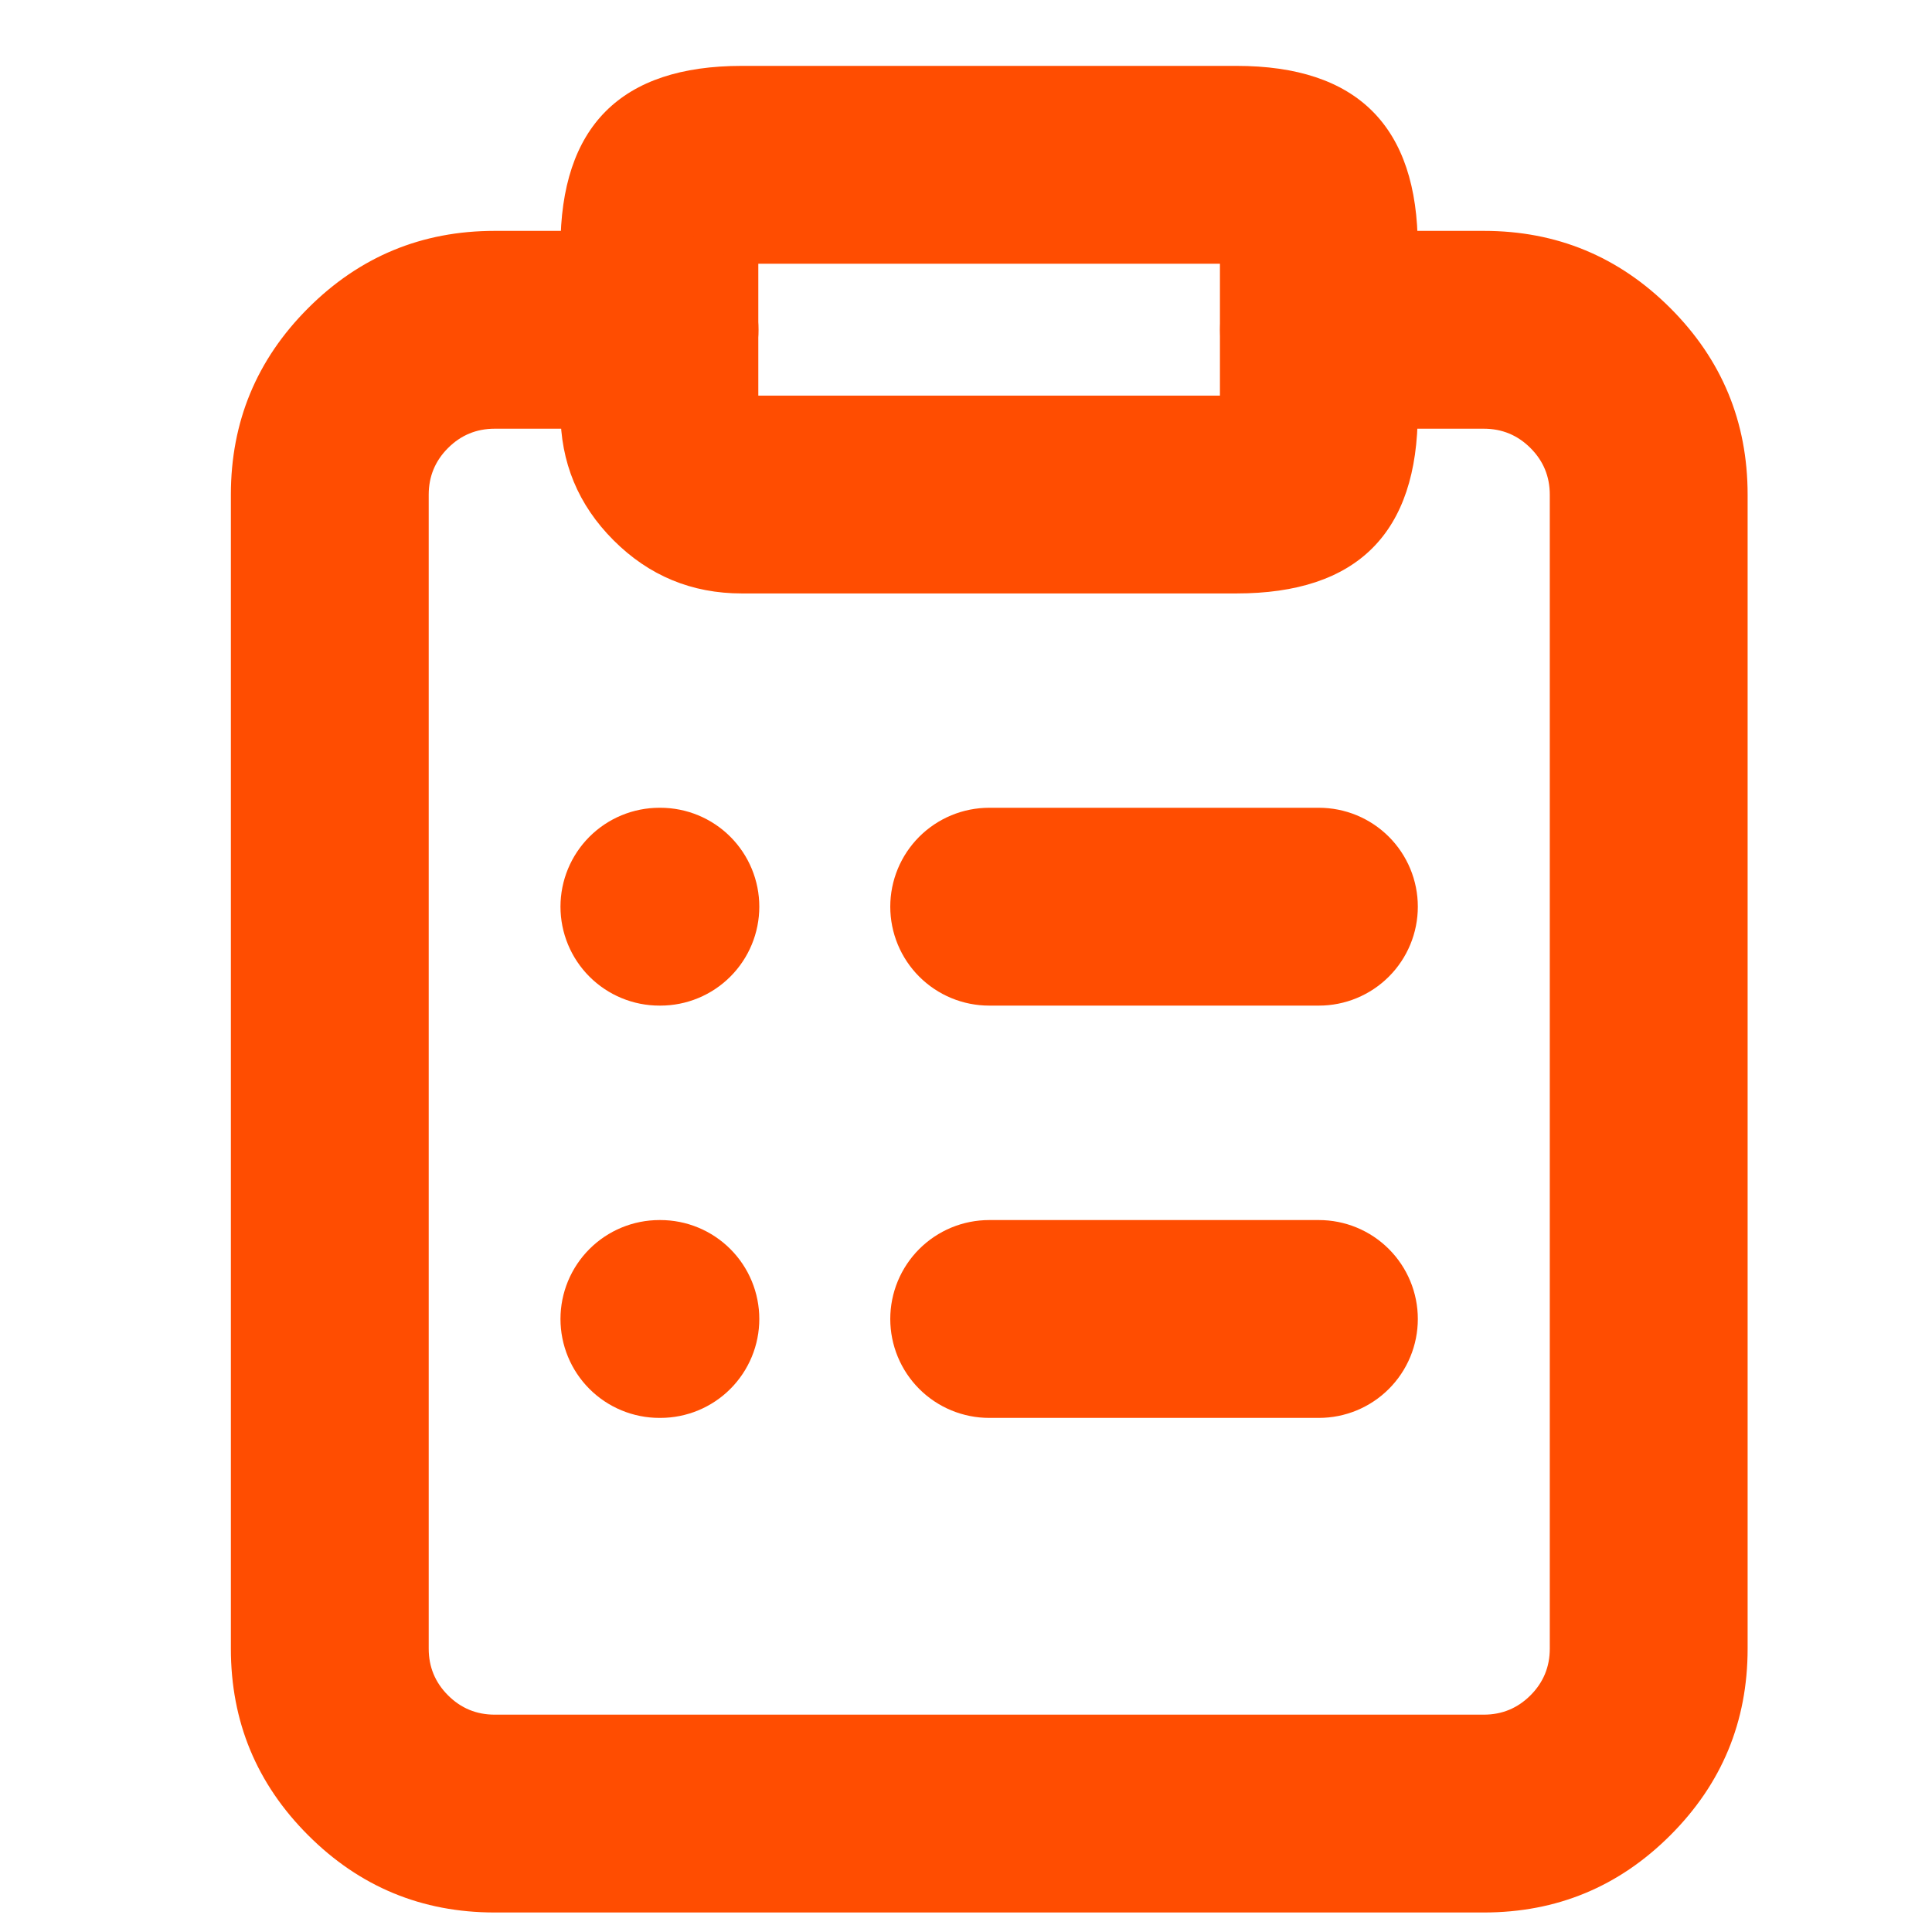 <?xml version="1.0" encoding="utf-8" ?><svg xmlns="http://www.w3.org/2000/svg" xmlns:xlink="http://www.w3.org/1999/xlink" width="16" height="16" viewBox="0 0 16 16"><path fill="#FF4D01" transform="scale(0.016 0.016)" d="M639.964 136.5L383.967 136.5Q392.5 136.5 392.5 127.967L392.5 213.3Q392.5 204.767 383.967 204.767L639.964 204.767Q631.434 204.767 631.434 213.3L631.434 127.967Q631.434 131.502 633.934 134.002Q636.433 136.5 639.964 136.5L639.964 136.5ZM639.964 34.1Q733.834 34.1 733.834 127.967L733.834 213.3Q733.834 307.167 639.964 307.167L383.967 307.167Q345.086 307.167 317.593 279.674Q290.1 252.181 290.1 213.3L290.1 127.967Q290.1 34.1 383.967 34.1L639.964 34.1L639.964 34.1Z"/><path fill="#FF4D01" transform="scale(0.016 0.016)" d="M682.701 119.5L768.031 119.5Q824.584 119.5 864.577 159.487Q904.566 199.484 904.566 256.033L904.566 853.366Q904.566 909.922 864.579 949.909Q824.587 989.901 768.031 989.901L256.033 989.901Q199.477 989.901 159.487 949.907Q119.5 909.927 119.5 853.366L119.5 256.033Q119.5 199.48 159.49 159.49Q199.48 119.5 256.033 119.5L341.367 119.5Q342.624 119.5 343.879 119.561Q345.134 119.623 346.385 119.746Q347.636 119.87 348.879 120.054Q350.123 120.238 351.355 120.484Q352.588 120.729 353.807 121.034Q355.027 121.34 356.229 121.704Q357.432 122.069 358.616 122.493Q359.799 122.916 360.96 123.397Q362.121 123.878 363.258 124.416Q364.394 124.953 365.502 125.545Q366.611 126.138 367.689 126.784Q368.767 127.43 369.812 128.129Q370.857 128.827 371.867 129.576Q372.876 130.324 373.848 131.122Q374.819 131.919 375.751 132.763Q376.682 133.607 377.571 134.496Q378.459 135.385 379.303 136.316Q380.148 137.247 380.945 138.219Q381.742 139.19 382.491 140.2Q383.24 141.21 383.938 142.255Q384.636 143.3 385.282 144.378Q385.929 145.456 386.521 146.564Q387.114 147.673 387.651 148.809Q388.188 149.945 388.669 151.106Q389.15 152.268 389.574 153.451Q389.997 154.634 390.362 155.837Q390.727 157.04 391.032 158.259Q391.338 159.478 391.583 160.711Q391.828 161.944 392.013 163.187Q392.197 164.43 392.32 165.681Q392.443 166.932 392.505 168.188Q392.567 169.443 392.567 170.7Q392.567 171.957 392.505 173.212Q392.443 174.467 392.32 175.718Q392.197 176.969 392.013 178.212Q391.828 179.456 391.583 180.688Q391.338 181.921 391.032 183.14Q390.727 184.36 390.362 185.562Q389.997 186.765 389.574 187.949Q389.15 189.132 388.669 190.293Q388.188 191.454 387.651 192.591Q387.114 193.727 386.521 194.835Q385.929 195.944 385.282 197.022Q384.636 198.1 383.938 199.145Q383.24 200.19 382.491 201.2Q381.742 202.209 380.945 203.181Q380.148 204.152 379.303 205.084Q378.459 206.015 377.571 206.904Q376.682 207.792 375.751 208.636Q374.819 209.481 373.848 210.278Q372.876 211.075 371.867 211.824Q370.857 212.573 369.812 213.271Q368.767 213.969 367.689 214.615Q366.611 215.262 365.502 215.854Q364.394 216.447 363.258 216.984Q362.121 217.521 360.96 218.002Q359.799 218.483 358.616 218.907Q357.432 219.33 356.229 219.695Q355.027 220.06 353.807 220.365Q352.588 220.671 351.355 220.916Q350.123 221.161 348.879 221.346Q347.636 221.53 346.385 221.653Q345.134 221.776 343.879 221.838Q342.624 221.9 341.367 221.9L256.033 221.9Q241.895 221.9 231.897 231.897Q221.9 241.895 221.9 256.033L221.9 853.366Q221.9 867.505 231.9 877.503Q241.896 887.501 256.033 887.501L768.031 887.501Q782.172 887.501 792.171 877.501Q802.166 867.506 802.166 853.366L802.166 256.033Q802.166 241.894 792.173 231.9Q782.172 221.9 768.031 221.9L682.701 221.9Q681.444 221.9 680.189 221.838Q678.933 221.776 677.682 221.653Q676.432 221.53 675.188 221.346Q673.945 221.161 672.712 220.916Q671.479 220.671 670.26 220.365Q669.041 220.06 667.838 219.695Q666.635 219.33 665.452 218.907Q664.269 218.483 663.107 218.002Q661.946 217.521 660.81 216.984Q659.674 216.447 658.565 215.854Q657.457 215.262 656.379 214.615Q655.301 213.969 654.256 213.271Q653.21 212.573 652.201 211.824Q651.191 211.075 650.22 210.278Q649.248 209.481 648.317 208.636Q647.386 207.792 646.497 206.904Q645.608 206.015 644.764 205.084Q643.92 204.152 643.123 203.181Q642.325 202.209 641.576 201.2Q640.828 200.19 640.129 199.145Q639.431 198.1 638.785 197.022Q638.139 195.944 637.546 194.835Q636.954 193.727 636.417 192.591Q635.879 191.454 635.398 190.293Q634.917 189.132 634.494 187.949Q634.07 186.765 633.705 185.562Q633.341 184.36 633.035 183.14Q632.73 181.921 632.484 180.688Q632.239 179.456 632.055 178.212Q631.87 176.969 631.747 175.718Q631.624 174.467 631.562 173.212Q631.501 171.957 631.501 170.7Q631.501 169.443 631.562 168.188Q631.624 166.932 631.747 165.681Q631.87 164.43 632.055 163.187Q632.239 161.944 632.484 160.711Q632.73 159.478 633.035 158.259Q633.341 157.04 633.705 155.837Q634.07 154.634 634.494 153.451Q634.917 152.268 635.398 151.106Q635.879 149.945 636.417 148.809Q636.954 147.673 637.546 146.564Q638.139 145.456 638.785 144.378Q639.431 143.3 640.129 142.255Q640.828 141.21 641.577 140.2Q642.325 139.19 643.123 138.219Q643.92 137.247 644.764 136.316Q645.608 135.385 646.497 134.496Q647.386 133.607 648.317 132.763Q649.248 131.919 650.22 131.122Q651.191 130.324 652.201 129.576Q653.21 128.827 654.255 128.129Q655.301 127.43 656.379 126.784Q657.457 126.138 658.565 125.545Q659.674 124.953 660.81 124.416Q661.946 123.878 663.107 123.397Q664.269 122.916 665.452 122.493Q666.635 122.069 667.838 121.704Q669.041 121.34 670.26 121.034Q671.479 120.729 672.712 120.484Q673.945 120.238 675.188 120.054Q676.432 119.87 677.682 119.746Q678.933 119.623 680.189 119.561Q681.444 119.5 682.701 119.5Z"/><path fill="#FF4D01" transform="scale(0.016 0.016)" d="M512 418.1L682.665 418.1Q683.922 418.1 685.177 418.162Q686.433 418.224 687.683 418.347Q688.934 418.47 690.178 418.654Q691.421 418.839 692.654 419.084Q693.886 419.329 695.105 419.635Q696.325 419.94 697.527 420.305Q698.73 420.67 699.914 421.093Q701.097 421.517 702.258 421.998Q703.419 422.479 704.556 423.016Q705.692 423.553 706.8 424.146Q707.909 424.738 708.987 425.385Q710.065 426.031 711.11 426.729Q712.155 427.427 713.165 428.176Q714.174 428.925 715.146 429.722Q716.117 430.519 717.049 431.364Q717.98 432.208 718.869 433.096Q719.757 433.985 720.602 434.916Q721.446 435.848 722.243 436.819Q723.04 437.791 723.789 438.8Q724.538 439.81 725.236 440.855Q725.934 441.9 726.581 442.978Q727.227 444.056 727.819 445.165Q728.412 446.273 728.949 447.409Q729.487 448.546 729.968 449.707Q730.448 450.868 730.872 452.051Q731.295 453.235 731.66 454.438Q732.025 455.64 732.33 456.86Q732.636 458.079 732.881 459.312Q733.126 460.544 733.311 461.788Q733.495 463.031 733.618 464.282Q733.742 465.533 733.803 466.788Q733.865 468.043 733.865 469.3Q733.865 470.557 733.803 471.812Q733.742 473.068 733.618 474.319Q733.495 475.57 733.311 476.813Q733.126 478.056 732.881 479.289Q732.636 480.522 732.33 481.741Q732.025 482.96 731.66 484.163Q731.295 485.366 730.872 486.549Q730.448 487.732 729.967 488.894Q729.487 490.055 728.949 491.191Q728.412 492.327 727.819 493.436Q727.227 494.544 726.581 495.622Q725.934 496.7 725.236 497.745Q724.538 498.79 723.789 499.8Q723.04 500.81 722.243 501.781Q721.446 502.753 720.602 503.684Q719.757 504.615 718.869 505.504Q717.98 506.393 717.049 507.237Q716.117 508.081 715.146 508.878Q714.174 509.676 713.165 510.424Q712.155 511.173 711.11 511.871Q710.065 512.57 708.987 513.216Q707.909 513.862 706.8 514.455Q705.692 515.047 704.556 515.584Q703.419 516.122 702.258 516.603Q701.097 517.084 699.914 517.507Q698.73 517.931 697.527 518.296Q696.325 518.66 695.106 518.966Q693.886 519.271 692.654 519.516Q691.421 519.762 690.178 519.946Q688.934 520.13 687.683 520.254Q686.433 520.377 685.177 520.439Q683.922 520.5 682.665 520.5L512 520.5Q510.743 520.5 509.488 520.439Q508.232 520.377 506.982 520.254Q505.731 520.13 504.487 519.946Q503.244 519.762 502.011 519.516Q500.779 519.271 499.559 518.966Q498.34 518.66 497.137 518.296Q495.935 517.931 494.751 517.507Q493.568 517.084 492.407 516.603Q491.245 516.122 490.109 515.584Q488.973 515.047 487.864 514.455Q486.756 513.862 485.678 513.216Q484.6 512.57 483.555 511.871Q482.51 511.173 481.5 510.424Q480.491 509.676 479.519 508.878Q478.547 508.081 477.616 507.237Q476.685 506.393 475.796 505.504Q474.907 504.615 474.063 503.684Q473.219 502.753 472.422 501.781Q471.624 500.81 470.876 499.8Q470.127 498.79 469.429 497.745Q468.73 496.7 468.084 495.622Q467.438 494.544 466.846 493.436Q466.253 492.327 465.716 491.191Q465.178 490.055 464.697 488.894Q464.216 487.732 463.793 486.549Q463.37 485.366 463.005 484.163Q462.64 482.96 462.334 481.741Q462.029 480.522 461.784 479.289Q461.539 478.056 461.354 476.813Q461.17 475.57 461.047 474.319Q460.923 473.068 460.862 471.813Q460.8 470.557 460.8 469.3Q460.8 468.043 460.862 466.788Q460.923 465.533 461.047 464.282Q461.17 463.031 461.354 461.788Q461.539 460.544 461.784 459.312Q462.029 458.079 462.334 456.86Q462.64 455.64 463.005 454.438Q463.37 453.235 463.793 452.051Q464.216 450.868 464.697 449.707Q465.178 448.546 465.716 447.409Q466.253 446.273 466.846 445.165Q467.438 444.056 468.084 442.978Q468.73 441.9 469.429 440.855Q470.127 439.81 470.876 438.8Q471.624 437.791 472.422 436.819Q473.219 435.848 474.063 434.916Q474.907 433.985 475.796 433.096Q476.685 432.208 477.616 431.364Q478.547 430.519 479.519 429.722Q480.491 428.925 481.5 428.176Q482.51 427.427 483.555 426.729Q484.6 426.031 485.678 425.385Q486.756 424.738 487.864 424.146Q488.973 423.553 490.109 423.016Q491.245 422.479 492.407 421.998Q493.568 421.517 494.751 421.093Q495.935 420.67 497.137 420.305Q498.34 419.94 499.559 419.635Q500.779 419.329 502.011 419.084Q503.244 418.839 504.487 418.654Q505.731 418.47 506.982 418.347Q508.232 418.224 509.488 418.162Q510.743 418.1 512 418.1Z"/><path fill="#FF4D01" transform="scale(0.016 0.016)" d="M512 631.501L682.665 631.501Q683.922 631.501 685.177 631.562Q686.433 631.624 687.683 631.747Q688.934 631.871 690.178 632.055Q691.421 632.239 692.654 632.485Q693.886 632.73 695.105 633.035Q696.325 633.341 697.527 633.705Q698.73 634.07 699.914 634.494Q701.097 634.917 702.258 635.398Q703.419 635.879 704.556 636.417Q705.692 636.954 706.8 637.546Q707.909 638.139 708.987 638.785Q710.065 639.431 711.11 640.129Q712.155 640.828 713.165 641.577Q714.174 642.325 715.146 643.123Q716.117 643.92 717.049 644.764Q717.98 645.608 718.869 646.497Q719.757 647.386 720.602 648.317Q721.446 649.248 722.243 650.22Q723.04 651.191 723.789 652.201Q724.538 653.21 725.236 654.255Q725.934 655.301 726.581 656.379Q727.227 657.457 727.819 658.565Q728.412 659.674 728.949 660.81Q729.487 661.946 729.968 663.107Q730.448 664.269 730.872 665.452Q731.295 666.635 731.66 667.838Q732.025 669.041 732.33 670.26Q732.636 671.479 732.881 672.712Q733.126 673.945 733.311 675.188Q733.495 676.432 733.618 677.682Q733.742 678.933 733.803 680.189Q733.865 681.444 733.865 682.701Q733.865 683.958 733.803 685.213Q733.742 686.469 733.618 687.719Q733.495 688.97 733.311 690.213Q733.126 691.457 732.881 692.689Q732.636 693.922 732.33 695.141Q732.025 696.361 731.66 697.563Q731.295 698.766 730.872 699.949Q730.448 701.133 729.967 702.294Q729.487 703.455 728.949 704.592Q728.412 705.728 727.819 706.836Q727.227 707.945 726.581 709.023Q725.934 710.101 725.236 711.146Q724.538 712.191 723.789 713.201Q723.04 714.21 722.243 715.182Q721.446 716.153 720.602 717.085Q719.757 718.016 718.869 718.905Q717.98 719.793 717.049 720.637Q716.117 721.482 715.146 722.279Q714.174 723.076 713.165 723.825Q712.155 724.574 711.11 725.272Q710.065 725.97 708.987 726.616Q707.909 727.263 706.8 727.855Q705.692 728.448 704.556 728.985Q703.419 729.522 702.258 730.003Q701.097 730.484 699.914 730.908Q698.73 731.331 697.527 731.696Q696.325 732.061 695.106 732.366Q693.886 732.672 692.654 732.917Q691.421 733.162 690.178 733.347Q688.934 733.531 687.683 733.654Q686.433 733.777 685.177 733.839Q683.922 733.901 682.665 733.901L512 733.901Q510.743 733.901 509.488 733.839Q508.232 733.777 506.982 733.654Q505.731 733.531 504.487 733.347Q503.244 733.162 502.011 732.917Q500.779 732.672 499.559 732.366Q498.34 732.061 497.137 731.696Q495.935 731.331 494.751 730.908Q493.568 730.484 492.407 730.003Q491.245 729.522 490.109 728.985Q488.973 728.448 487.864 727.855Q486.756 727.263 485.678 726.616Q484.6 725.97 483.555 725.272Q482.51 724.574 481.5 723.825Q480.491 723.076 479.519 722.279Q478.547 721.482 477.616 720.637Q476.685 719.793 475.796 718.905Q474.907 718.016 474.063 717.085Q473.219 716.153 472.422 715.182Q471.624 714.21 470.876 713.201Q470.127 712.191 469.429 711.146Q468.73 710.101 468.084 709.023Q467.438 707.945 466.846 706.836Q466.253 705.728 465.716 704.592Q465.178 703.455 464.697 702.294Q464.216 701.133 463.793 699.949Q463.37 698.766 463.005 697.563Q462.64 696.361 462.334 695.141Q462.029 693.922 461.784 692.689Q461.539 691.457 461.354 690.213Q461.17 688.97 461.047 687.719Q460.923 686.468 460.862 685.213Q460.8 683.958 460.8 682.701Q460.8 681.444 460.862 680.189Q460.923 678.933 461.047 677.682Q461.17 676.432 461.354 675.188Q461.539 673.945 461.784 672.712Q462.029 671.479 462.334 670.26Q462.64 669.041 463.005 667.838Q463.37 666.635 463.793 665.452Q464.216 664.269 464.697 663.107Q465.178 661.946 465.716 660.81Q466.253 659.674 466.846 658.565Q467.438 657.457 468.084 656.379Q468.73 655.301 469.429 654.256Q470.127 653.21 470.876 652.201Q471.624 651.191 472.422 650.22Q473.219 649.248 474.063 648.317Q474.907 647.386 475.796 646.497Q476.685 645.608 477.616 644.764Q478.547 643.92 479.519 643.123Q480.491 642.325 481.5 641.577Q482.51 640.828 483.555 640.129Q484.6 639.431 485.678 638.785Q486.756 638.139 487.864 637.546Q488.973 636.954 490.109 636.417Q491.245 635.879 492.407 635.398Q493.568 634.917 494.751 634.494Q495.935 634.07 497.137 633.705Q498.34 633.341 499.559 633.035Q500.779 632.73 502.011 632.485Q503.244 632.239 504.487 632.055Q505.731 631.871 506.982 631.747Q508.232 631.624 509.488 631.562Q510.743 631.501 512 631.501Z"/><path fill="#FF4D01" transform="scale(0.016 0.016)" d="M341.3 418.1L341.812 418.1Q343.069 418.1 344.325 418.162Q345.58 418.224 346.831 418.347Q348.082 418.47 349.325 418.654Q350.568 418.839 351.801 419.084Q353.034 419.329 354.253 419.635Q355.472 419.94 356.675 420.305Q357.878 420.67 359.061 421.093Q360.244 421.517 361.406 421.998Q362.567 422.479 363.703 423.016Q364.839 423.553 365.948 424.146Q367.056 424.738 368.134 425.385Q369.212 426.031 370.257 426.729Q371.302 427.427 372.312 428.176Q373.322 428.925 374.293 429.722Q375.265 430.519 376.196 431.364Q377.127 432.208 378.016 433.096Q378.905 433.985 379.749 434.916Q380.593 435.848 381.39 436.819Q382.188 437.791 382.936 438.8Q383.685 439.81 384.383 440.855Q385.082 441.9 385.728 442.978Q386.374 444.056 386.967 445.165Q387.559 446.273 388.096 447.409Q388.634 448.546 389.115 449.707Q389.596 450.868 390.019 452.051Q390.443 453.235 390.808 454.438Q391.172 455.64 391.478 456.86Q391.783 458.079 392.028 459.312Q392.274 460.544 392.458 461.788Q392.643 463.031 392.766 464.282Q392.889 465.533 392.951 466.788Q393.012 468.043 393.012 469.3Q393.012 470.557 392.951 471.812Q392.889 473.068 392.766 474.319Q392.643 475.57 392.458 476.813Q392.274 478.056 392.028 479.289Q391.783 480.522 391.478 481.741Q391.172 482.96 390.808 484.163Q390.443 485.366 390.019 486.549Q389.596 487.732 389.115 488.894Q388.634 490.055 388.096 491.191Q387.559 492.327 386.967 493.436Q386.374 494.544 385.728 495.622Q385.082 496.7 384.383 497.745Q383.685 498.79 382.936 499.8Q382.188 500.81 381.39 501.781Q380.593 502.753 379.749 503.684Q378.905 504.615 378.016 505.504Q377.127 506.393 376.196 507.237Q375.265 508.081 374.293 508.878Q373.322 509.676 372.312 510.424Q371.302 511.173 370.257 511.871Q369.212 512.57 368.134 513.216Q367.056 513.862 365.948 514.455Q364.839 515.047 363.703 515.584Q362.567 516.122 361.406 516.603Q360.244 517.084 359.061 517.507Q357.878 517.931 356.675 518.296Q355.472 518.66 354.253 518.966Q353.034 519.271 351.801 519.516Q350.568 519.762 349.325 519.946Q348.082 520.13 346.831 520.254Q345.58 520.377 344.324 520.439Q343.069 520.5 341.812 520.5L341.3 520.5Q340.043 520.5 338.788 520.439Q337.533 520.377 336.282 520.254Q335.031 520.13 333.788 519.946Q332.544 519.762 331.312 519.516Q330.079 519.271 328.86 518.966Q327.64 518.66 326.438 518.296Q325.235 517.931 324.051 517.507Q322.868 517.084 321.707 516.603Q320.546 516.122 319.409 515.584Q318.273 515.047 317.165 514.455Q316.056 513.862 314.978 513.216Q313.9 512.57 312.855 511.871Q311.81 511.173 310.8 510.424Q309.791 509.676 308.819 508.878Q307.848 508.081 306.916 507.237Q305.985 506.393 305.096 505.504Q304.208 504.615 303.364 503.684Q302.519 502.753 301.722 501.781Q300.925 500.81 300.176 499.8Q299.427 498.79 298.729 497.745Q298.031 496.7 297.384 495.622Q296.738 494.544 296.146 493.436Q295.553 492.327 295.016 491.191Q294.479 490.055 293.998 488.894Q293.517 487.732 293.093 486.549Q292.67 485.366 292.305 484.163Q291.94 482.96 291.635 481.741Q291.329 480.522 291.084 479.289Q290.839 478.056 290.654 476.813Q290.47 475.57 290.347 474.319Q290.224 473.068 290.162 471.813Q290.1 470.557 290.1 469.3Q290.1 468.043 290.162 466.788Q290.224 465.533 290.347 464.282Q290.47 463.031 290.654 461.788Q290.839 460.544 291.084 459.312Q291.329 458.079 291.635 456.86Q291.94 455.64 292.305 454.438Q292.67 453.235 293.093 452.051Q293.517 450.868 293.998 449.707Q294.479 448.546 295.016 447.409Q295.553 446.273 296.146 445.165Q296.738 444.056 297.384 442.978Q298.031 441.9 298.729 440.855Q299.427 439.81 300.176 438.8Q300.925 437.791 301.722 436.819Q302.519 435.848 303.364 434.916Q304.208 433.985 305.096 433.096Q305.985 432.208 306.916 431.364Q307.848 430.519 308.819 429.722Q309.791 428.925 310.8 428.176Q311.81 427.427 312.855 426.729Q313.9 426.031 314.978 425.385Q316.056 424.738 317.165 424.146Q318.273 423.553 319.409 423.016Q320.546 422.479 321.707 421.998Q322.868 421.517 324.051 421.093Q325.235 420.67 326.438 420.305Q327.64 419.94 328.86 419.635Q330.079 419.329 331.312 419.084Q332.544 418.839 333.788 418.654Q335.031 418.47 336.282 418.347Q337.533 418.224 338.788 418.162Q340.043 418.1 341.3 418.1Z"/><path fill="#FF4D01" transform="scale(0.016 0.016)" d="M341.3 631.501L341.812 631.501Q343.069 631.501 344.325 631.562Q345.58 631.624 346.831 631.747Q348.082 631.871 349.325 632.055Q350.568 632.239 351.801 632.485Q353.034 632.73 354.253 633.035Q355.472 633.341 356.675 633.705Q357.878 634.07 359.061 634.494Q360.244 634.917 361.406 635.398Q362.567 635.879 363.703 636.417Q364.839 636.954 365.948 637.546Q367.056 638.139 368.134 638.785Q369.212 639.431 370.257 640.129Q371.302 640.828 372.312 641.577Q373.322 642.325 374.293 643.123Q375.265 643.92 376.196 644.764Q377.127 645.608 378.016 646.497Q378.905 647.386 379.749 648.317Q380.593 649.248 381.39 650.22Q382.188 651.191 382.936 652.201Q383.685 653.21 384.383 654.255Q385.082 655.301 385.728 656.379Q386.374 657.457 386.967 658.565Q387.559 659.674 388.096 660.81Q388.634 661.946 389.115 663.107Q389.596 664.269 390.019 665.452Q390.443 666.635 390.808 667.838Q391.172 669.041 391.478 670.26Q391.783 671.479 392.028 672.712Q392.274 673.945 392.458 675.188Q392.643 676.432 392.766 677.682Q392.889 678.933 392.951 680.189Q393.012 681.444 393.012 682.701Q393.012 683.958 392.951 685.213Q392.889 686.469 392.766 687.719Q392.643 688.97 392.458 690.213Q392.274 691.457 392.028 692.689Q391.783 693.922 391.478 695.141Q391.172 696.361 390.808 697.563Q390.443 698.766 390.019 699.949Q389.596 701.133 389.115 702.294Q388.634 703.455 388.096 704.592Q387.559 705.728 386.967 706.836Q386.374 707.945 385.728 709.023Q385.082 710.101 384.383 711.146Q383.685 712.191 382.936 713.201Q382.188 714.21 381.39 715.182Q380.593 716.153 379.749 717.085Q378.905 718.016 378.016 718.905Q377.127 719.793 376.196 720.637Q375.265 721.482 374.293 722.279Q373.322 723.076 372.312 723.825Q371.302 724.574 370.257 725.272Q369.212 725.97 368.134 726.616Q367.056 727.263 365.948 727.855Q364.839 728.448 363.703 728.985Q362.567 729.522 361.406 730.003Q360.244 730.484 359.061 730.908Q357.878 731.331 356.675 731.696Q355.472 732.061 354.253 732.366Q353.034 732.672 351.801 732.917Q350.568 733.162 349.325 733.347Q348.082 733.531 346.831 733.654Q345.58 733.777 344.324 733.839Q343.069 733.901 341.812 733.901L341.3 733.901Q340.043 733.901 338.788 733.839Q337.533 733.777 336.282 733.654Q335.031 733.531 333.788 733.347Q332.544 733.162 331.312 732.917Q330.079 732.672 328.86 732.366Q327.64 732.061 326.438 731.696Q325.235 731.331 324.051 730.908Q322.868 730.484 321.707 730.003Q320.546 729.522 319.409 728.985Q318.273 728.448 317.165 727.855Q316.056 727.263 314.978 726.616Q313.9 725.97 312.855 725.272Q311.81 724.574 310.8 723.825Q309.791 723.076 308.819 722.279Q307.848 721.482 306.916 720.637Q305.985 719.793 305.096 718.905Q304.208 718.016 303.364 717.085Q302.519 716.153 301.722 715.182Q300.925 714.21 300.176 713.201Q299.427 712.191 298.729 711.146Q298.031 710.101 297.384 709.023Q296.738 707.945 296.146 706.836Q295.553 705.728 295.016 704.592Q294.479 703.455 293.998 702.294Q293.517 701.133 293.093 699.949Q292.67 698.766 292.305 697.563Q291.94 696.361 291.635 695.141Q291.329 693.922 291.084 692.689Q290.839 691.457 290.654 690.213Q290.47 688.97 290.347 687.719Q290.224 686.468 290.162 685.213Q290.1 683.958 290.1 682.701Q290.1 681.444 290.162 680.189Q290.224 678.933 290.347 677.682Q290.47 676.432 290.654 675.188Q290.839 673.945 291.084 672.712Q291.329 671.479 291.635 670.26Q291.94 669.041 292.305 667.838Q292.67 666.635 293.093 665.452Q293.517 664.269 293.998 663.107Q294.479 661.946 295.016 660.81Q295.553 659.674 296.146 658.565Q296.738 657.457 297.384 656.379Q298.031 655.301 298.729 654.256Q299.427 653.21 300.176 652.201Q300.925 651.191 301.722 650.22Q302.519 649.248 303.364 648.317Q304.208 647.386 305.096 646.497Q305.985 645.608 306.916 644.764Q307.848 643.92 308.819 643.123Q309.791 642.325 310.8 641.577Q311.81 640.828 312.855 640.129Q313.9 639.431 314.978 638.785Q316.056 638.139 317.165 637.546Q318.273 636.954 319.409 636.417Q320.546 635.879 321.707 635.398Q322.868 634.917 324.051 634.494Q325.235 634.07 326.438 633.705Q327.64 633.341 328.86 633.035Q330.079 632.73 331.312 632.485Q332.544 632.239 333.788 632.055Q335.031 631.871 336.282 631.747Q337.533 631.624 338.788 631.562Q340.043 631.501 341.3 631.501Z"/></svg>
